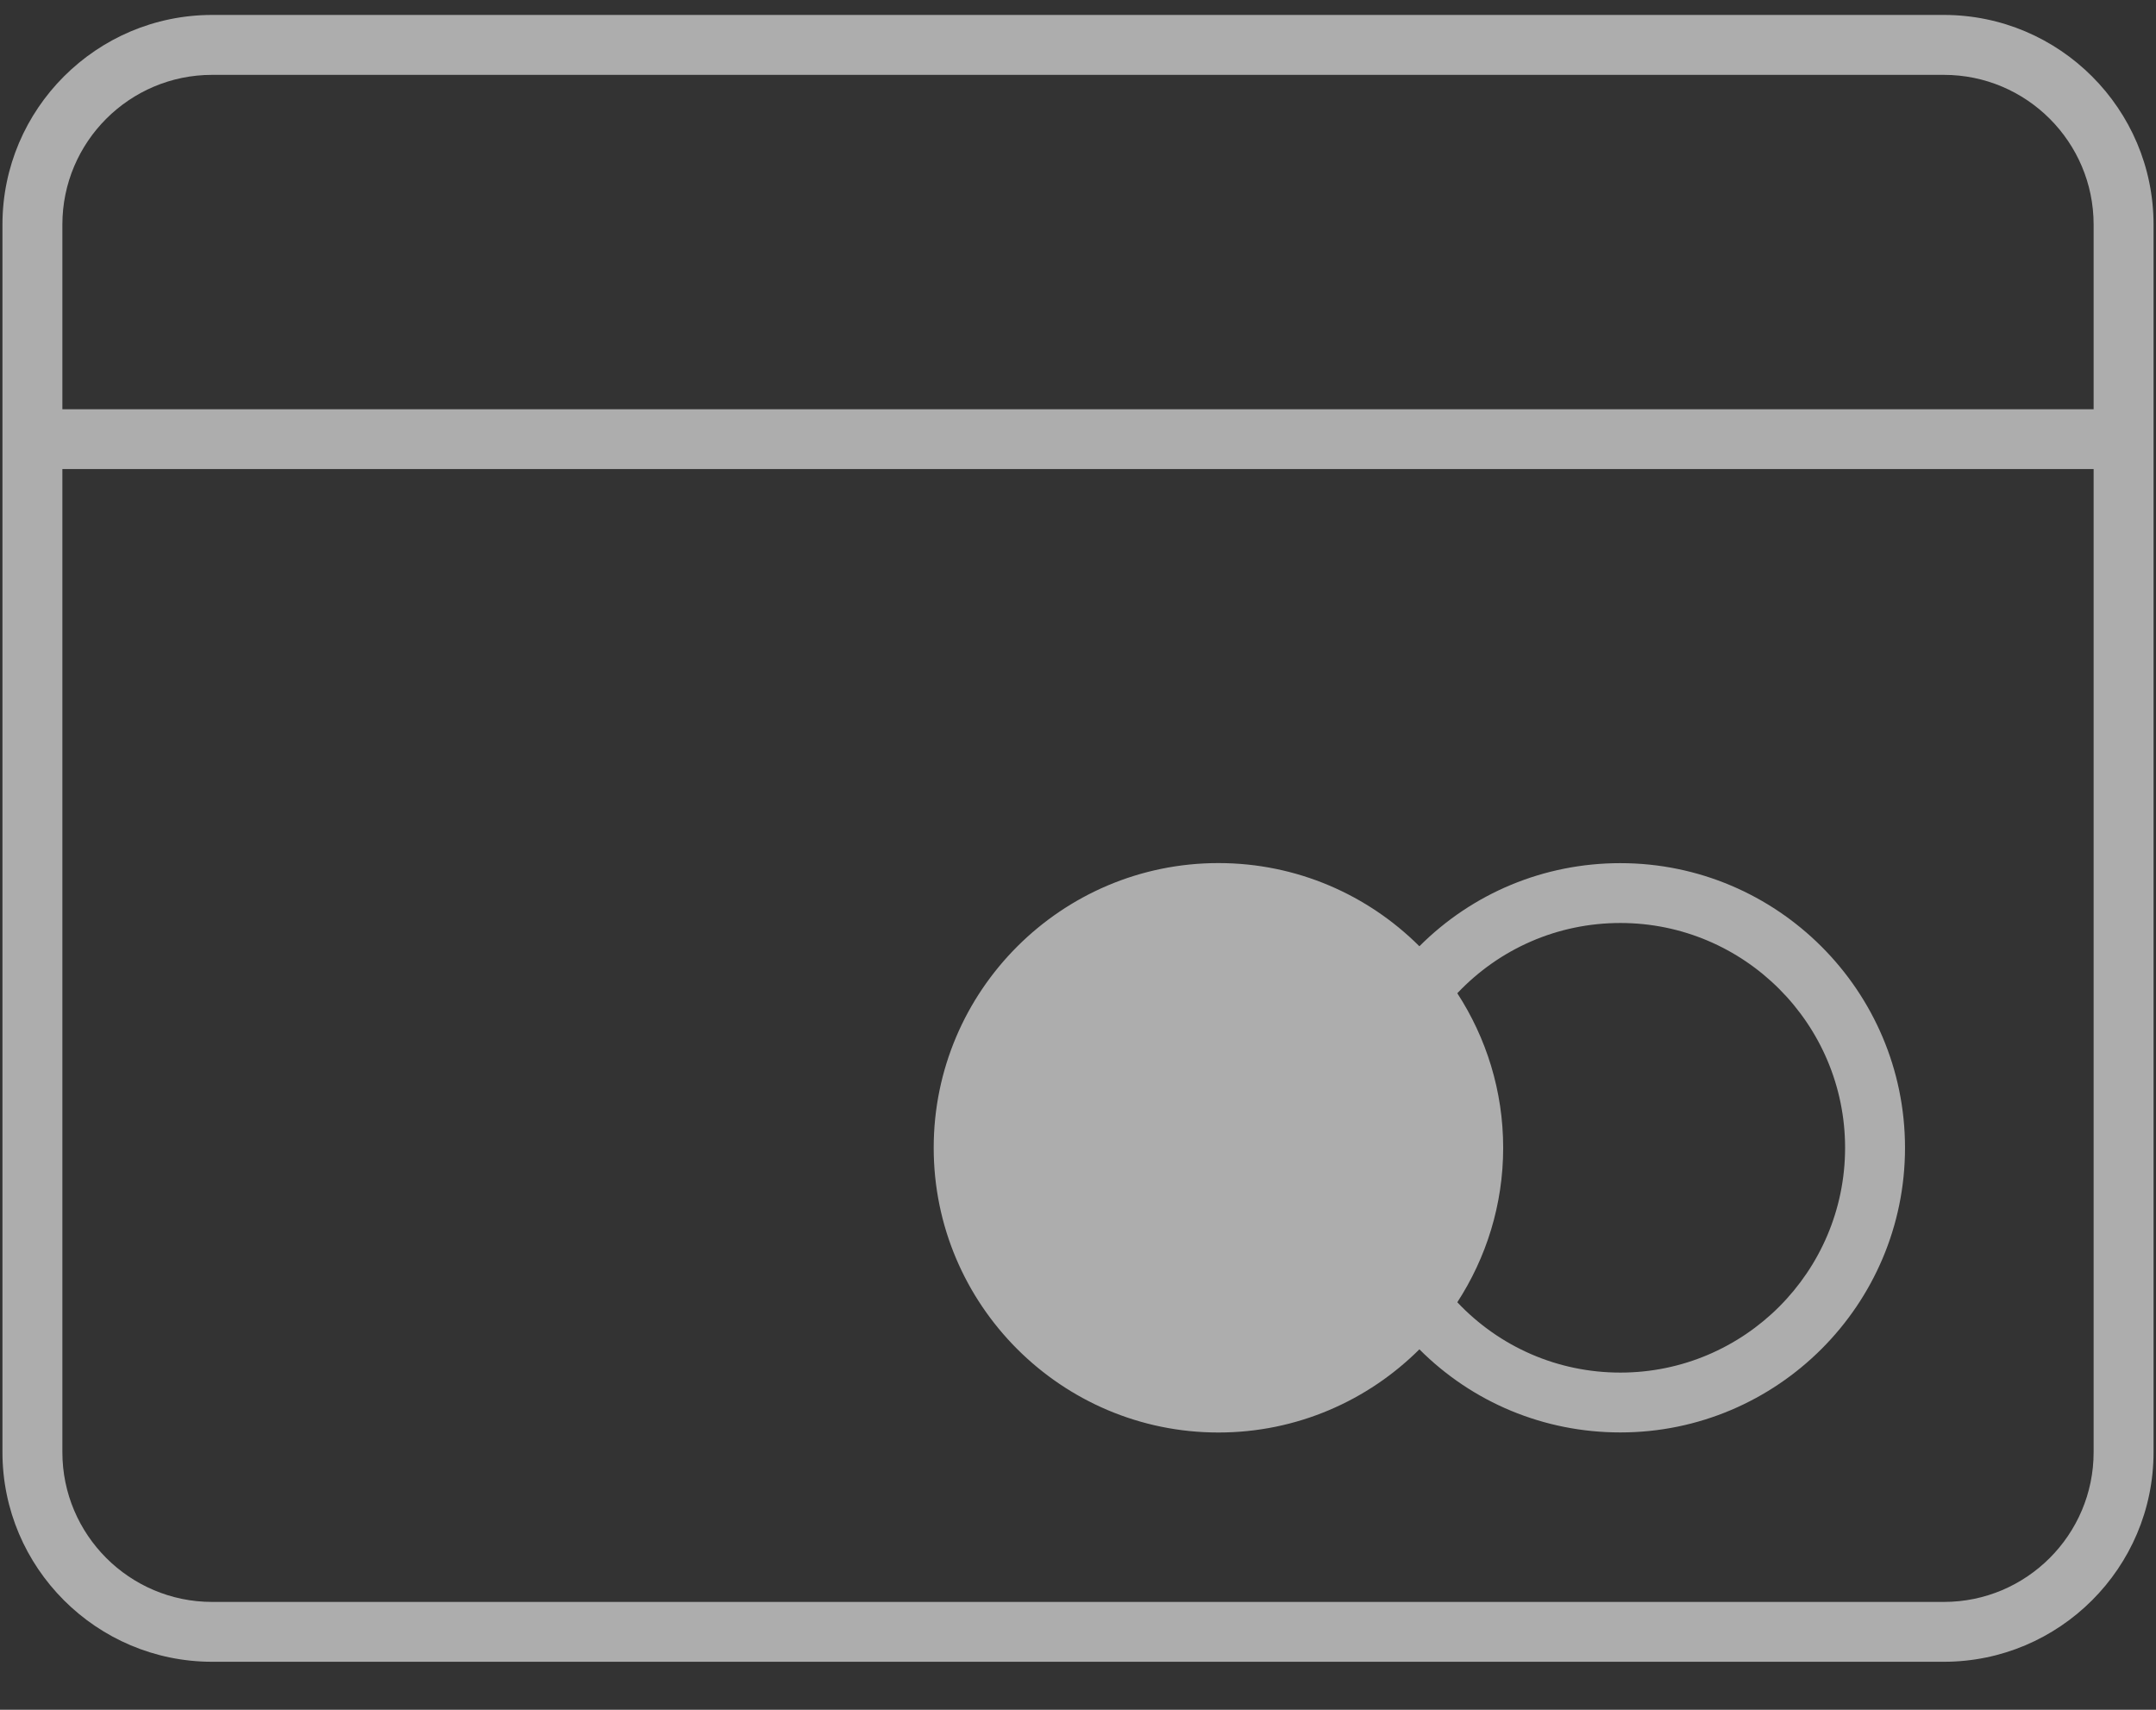 <?xml version="1.0" encoding="UTF-8"?>
<svg width="29px" height="23px" viewBox="0 0 29 23" version="1.1" xmlns="http://www.w3.org/2000/svg" xmlns:xlink="http://www.w3.org/1999/xlink">
    <rect x="0" y="0" width="29" height="23" fill="#333333" stroke="none"/>
    <!-- Generator: sketchtool 48.2 (47327) - http://www.bohemiancoding.com/sketch -->
    <title>D990E371-24BF-40CC-BE9C-D0595FA8C178</title>
    <desc>Created with sketchtool.</desc>
    <defs></defs>
    <g id="01_01_consulta-productos_drop" stroke="none" stroke-width="1" fill="none" fill-rule="evenodd" transform="translate(-554, -233)" opacity="0.6">
        <g id="Group-6" transform="translate(536, 208)" fill="#FFFFFF" fill-rule="nonzero">
            <g id="noun_1401831_cc" transform="translate(18, 25)">
                <g id="Group">
                    <path d="M26.147,0.201 L2.853,0.201 C1.299,0.201 0.033,1.466 0.033,3.021 L0.033,19.535 C0.033,21.089 1.299,22.354 2.853,22.354 L26.147,22.354 C27.701,22.354 28.967,21.089 28.967,19.535 L28.967,3.021 C28.967,1.466 27.701,0.201 26.147,0.201 Z M2.853,1.007 L26.147,1.007 C27.258,1.007 28.161,1.91 28.161,3.021 L28.161,5.505 L0.839,5.505 L0.839,3.021 C0.839,1.91 1.742,1.007 2.853,1.007 Z M26.147,21.549 L2.853,21.549 C1.742,21.549 0.839,20.645 0.839,19.535 L0.839,6.31 L28.161,6.31 L28.161,19.535 C28.161,20.645 27.258,21.549 26.147,21.549 Z" id="Shape"></path>
                    <path d="M21.795,11.611 C20.768,11.611 19.807,12.014 19.092,12.729 C18.398,12.037 17.443,11.61 16.389,11.61 C14.277,11.61 12.559,13.328 12.559,15.44 C12.559,17.552 14.277,19.27 16.389,19.27 C17.443,19.27 18.398,18.842 19.092,18.151 C19.806,18.866 20.768,19.269 21.795,19.269 C23.906,19.269 25.624,17.551 25.624,15.44 C25.624,13.329 23.906,11.611 21.795,11.611 Z M21.795,18.464 C20.955,18.464 20.172,18.121 19.602,17.518 C19.991,16.919 20.219,16.206 20.219,15.44 C20.219,14.674 19.991,13.961 19.602,13.361 C20.172,12.759 20.955,12.416 21.795,12.416 C23.462,12.416 24.818,13.773 24.818,15.44 C24.818,17.108 23.462,18.464 21.795,18.464 Z" id="Shape"></path>
                </g>
            </g>
        </g>
    </g>
</svg>